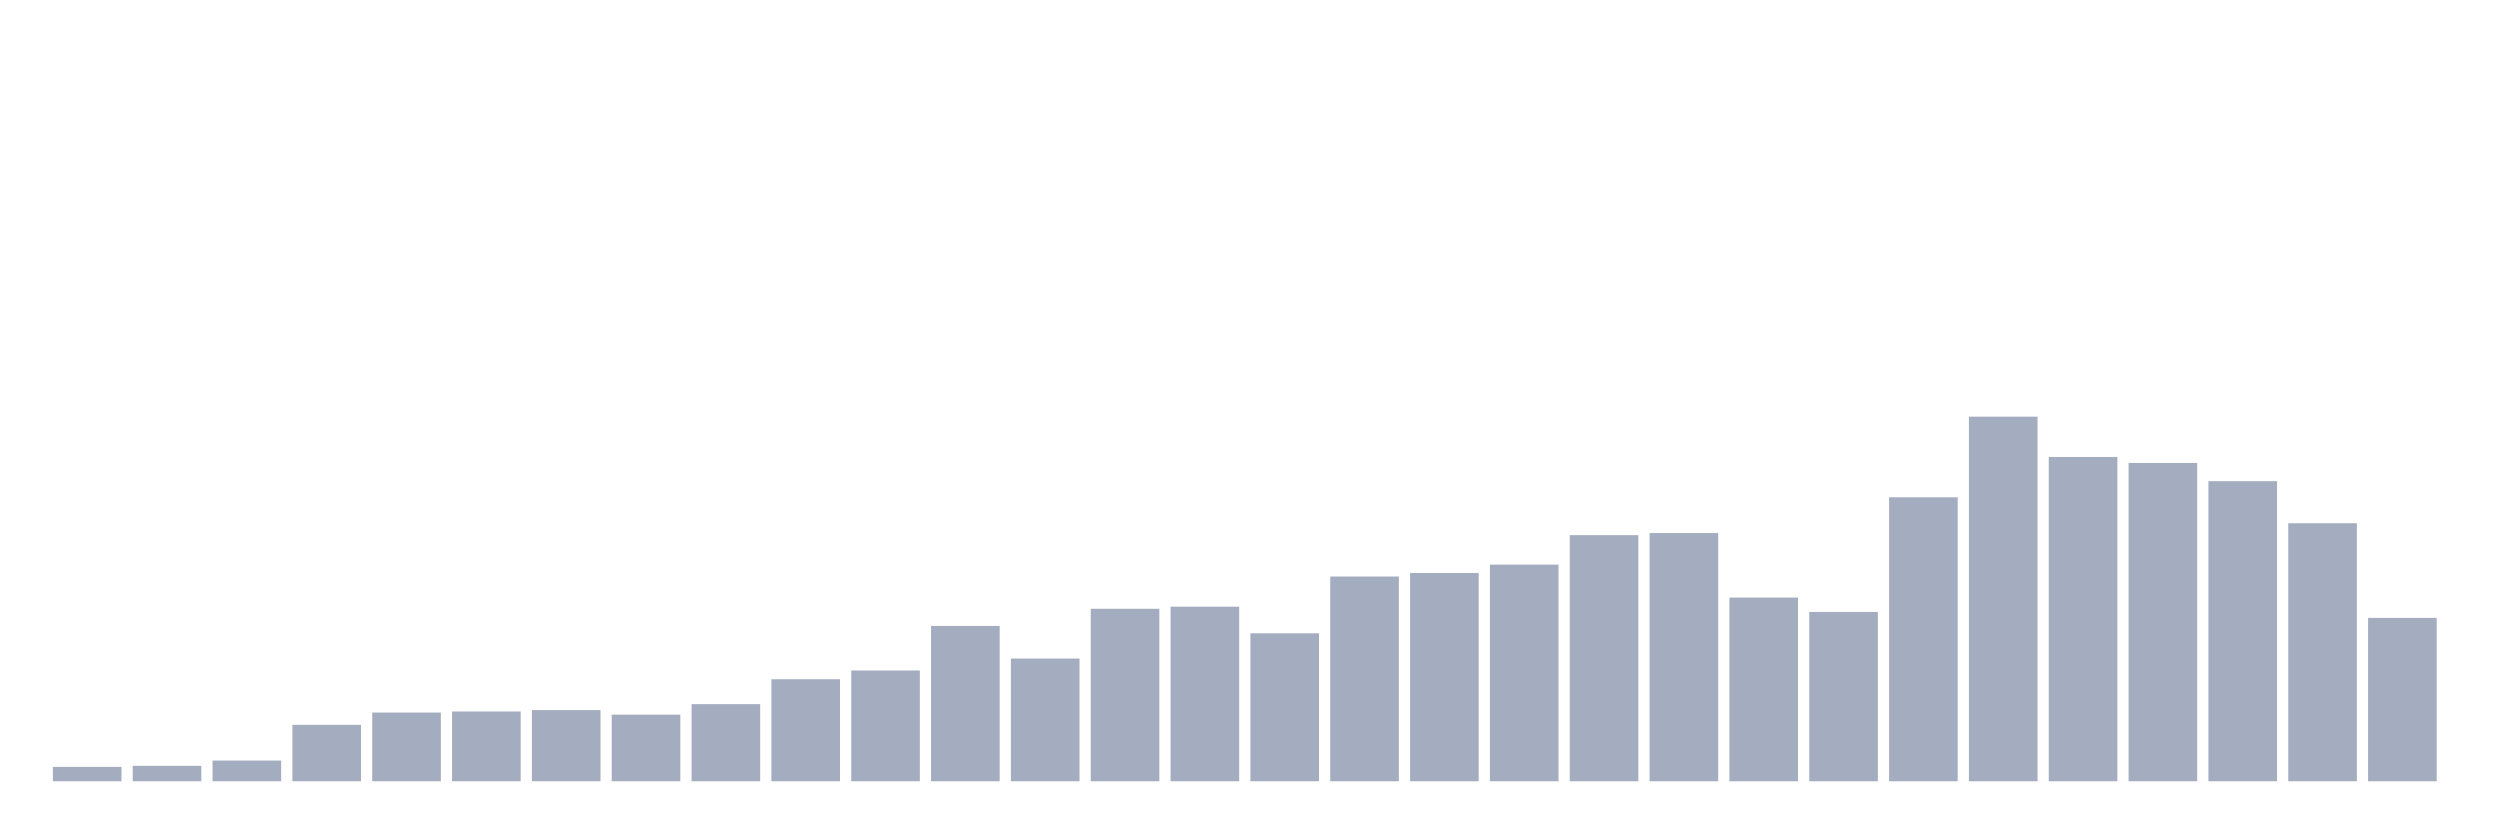 <svg xmlns="http://www.w3.org/2000/svg" viewBox="0 0 480 160"><g transform="translate(10,10)"><rect class="bar" x="0.153" width="13.175" y="137.24" height="2.76" fill="rgb(164,173,192)"></rect><rect class="bar" x="15.482" width="13.175" y="137.038" height="2.962" fill="rgb(164,173,192)"></rect><rect class="bar" x="30.81" width="13.175" y="136.029" height="3.971" fill="rgb(164,173,192)"></rect><rect class="bar" x="46.138" width="13.175" y="129.163" height="10.837" fill="rgb(164,173,192)"></rect><rect class="bar" x="61.466" width="13.175" y="126.808" height="13.192" fill="rgb(164,173,192)"></rect><rect class="bar" x="76.794" width="13.175" y="126.606" height="13.394" fill="rgb(164,173,192)"></rect><rect class="bar" x="92.123" width="13.175" y="126.337" height="13.663" fill="rgb(164,173,192)"></rect><rect class="bar" x="107.451" width="13.175" y="127.212" height="12.788" fill="rgb(164,173,192)"></rect><rect class="bar" x="122.779" width="13.175" y="125.192" height="14.808" fill="rgb(164,173,192)"></rect><rect class="bar" x="138.107" width="13.175" y="120.413" height="19.587" fill="rgb(164,173,192)"></rect><rect class="bar" x="153.436" width="13.175" y="118.731" height="21.269" fill="rgb(164,173,192)"></rect><rect class="bar" x="168.764" width="13.175" y="110.183" height="29.817" fill="rgb(164,173,192)"></rect><rect class="bar" x="184.092" width="13.175" y="116.442" height="23.558" fill="rgb(164,173,192)"></rect><rect class="bar" x="199.42" width="13.175" y="106.885" height="33.115" fill="rgb(164,173,192)"></rect><rect class="bar" x="214.748" width="13.175" y="106.481" height="33.519" fill="rgb(164,173,192)"></rect><rect class="bar" x="230.077" width="13.175" y="111.596" height="28.404" fill="rgb(164,173,192)"></rect><rect class="bar" x="245.405" width="13.175" y="100.692" height="39.308" fill="rgb(164,173,192)"></rect><rect class="bar" x="260.733" width="13.175" y="100.019" height="39.981" fill="rgb(164,173,192)"></rect><rect class="bar" x="276.061" width="13.175" y="98.404" height="41.596" fill="rgb(164,173,192)"></rect><rect class="bar" x="291.39" width="13.175" y="92.75" height="47.25" fill="rgb(164,173,192)"></rect><rect class="bar" x="306.718" width="13.175" y="92.346" height="47.654" fill="rgb(164,173,192)"></rect><rect class="bar" x="322.046" width="13.175" y="104.731" height="35.269" fill="rgb(164,173,192)"></rect><rect class="bar" x="337.374" width="13.175" y="107.49" height="32.51" fill="rgb(164,173,192)"></rect><rect class="bar" x="352.702" width="13.175" y="85.481" height="54.519" fill="rgb(164,173,192)"></rect><rect class="bar" x="368.031" width="13.175" y="70" height="70" fill="rgb(164,173,192)"></rect><rect class="bar" x="383.359" width="13.175" y="77.74" height="62.26" fill="rgb(164,173,192)"></rect><rect class="bar" x="398.687" width="13.175" y="78.885" height="61.115" fill="rgb(164,173,192)"></rect><rect class="bar" x="414.015" width="13.175" y="82.385" height="57.615" fill="rgb(164,173,192)"></rect><rect class="bar" x="429.344" width="13.175" y="90.462" height="49.538" fill="rgb(164,173,192)"></rect><rect class="bar" x="444.672" width="13.175" y="108.635" height="31.365" fill="rgb(164,173,192)"></rect></g></svg>